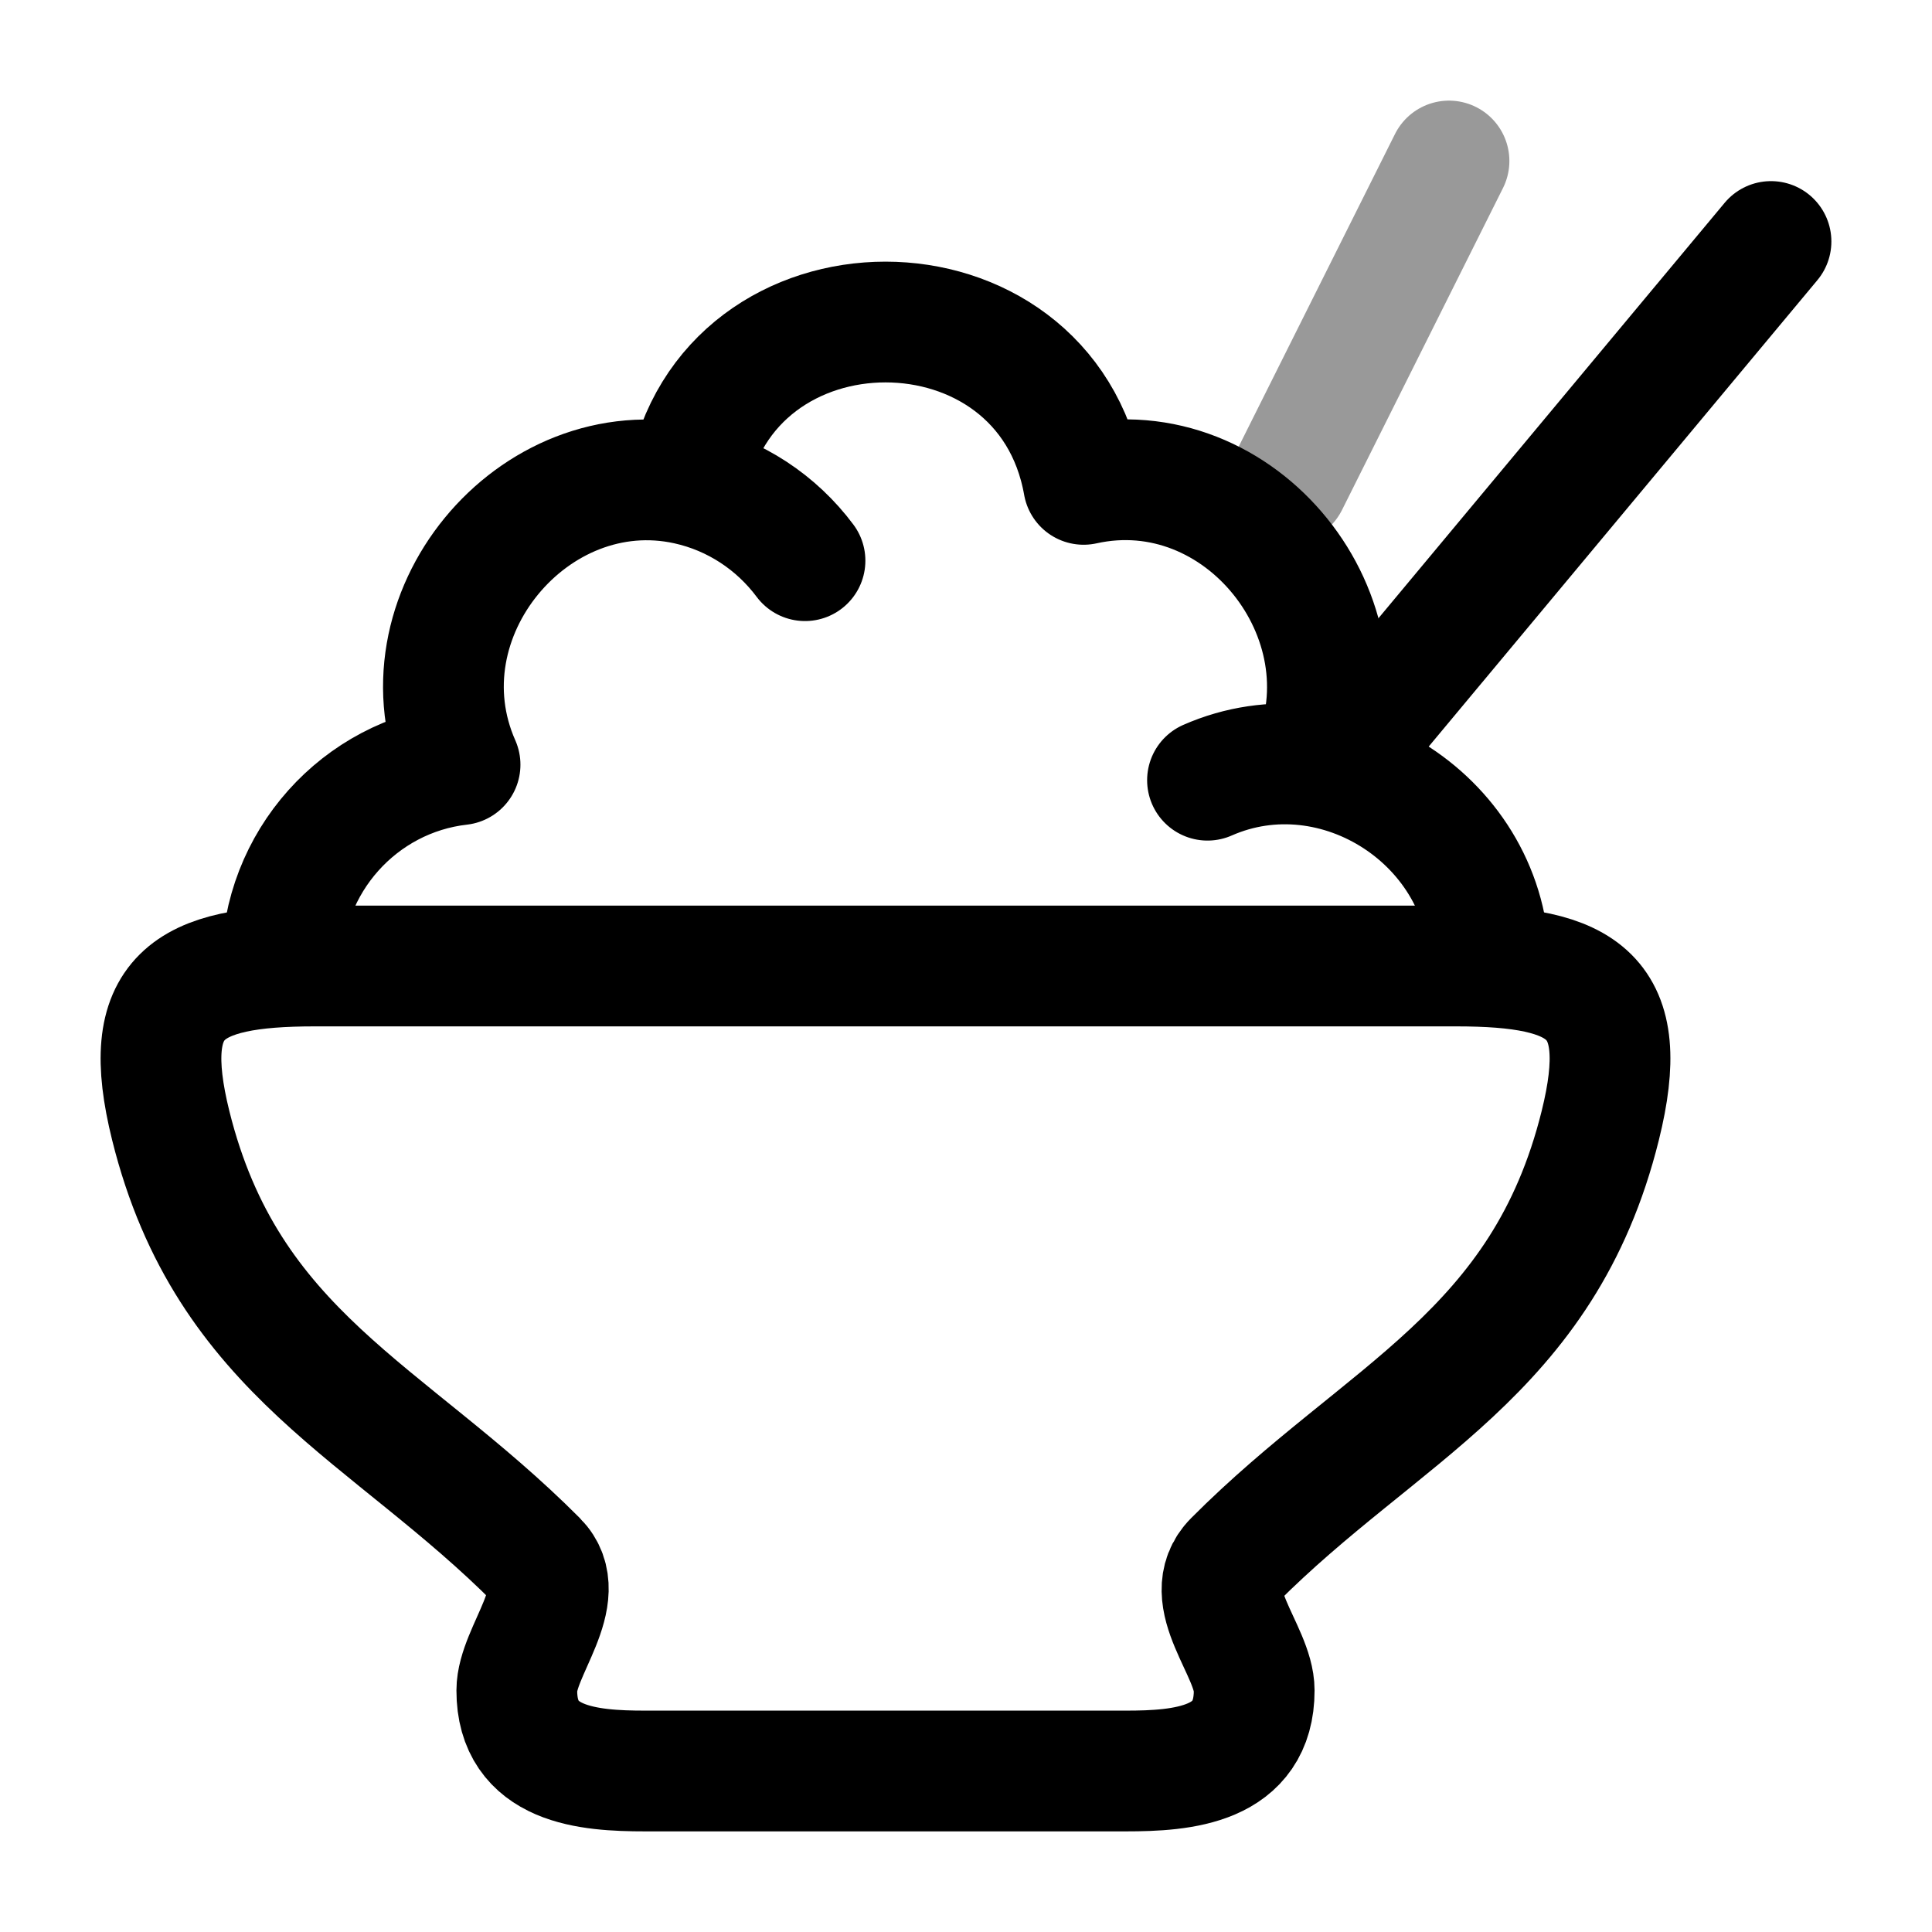 <svg width="24" height="24" viewBox="0 0 24 24" fill="none" xmlns="http://www.w3.org/2000/svg">
<path d="M3.911 12H18.089C19.691 12 20.279 12.371 19.879 13.982C19.173 16.825 17.176 17.531 15.33 19.386C14.882 19.837 15.58 20.503 15.58 20.999C15.581 21.933 14.693 22 13.985 22H8.015C7.307 22 6.419 21.933 6.42 20.999C6.42 20.514 7.097 19.816 6.67 19.386C4.824 17.531 2.827 16.825 2.121 13.982C1.721 12.371 2.309 12 3.911 12Z" stroke="currentColor" stroke-width="1.5" stroke-linejoin="round"/>
<path d="M18.5 12C18.5 10.209 16.6 8.988 15 9.692M3.5 12C3.5 10.707 4.469 9.641 5.715 9.499C4.901 7.658 6.626 5.594 8.539 6.017M16.292 9.483C17.073 7.682 15.418 5.584 13.461 6.017C12.985 3.328 9.015 3.328 8.539 6.017M8.539 6.017C9.133 6.148 9.647 6.492 10 6.965" stroke="currentColor" stroke-width="1.5" stroke-linecap="round" stroke-linejoin="round"/>
<path d="M17 9L22 3" stroke="currentColor" stroke-width="1.5" stroke-linecap="round" stroke-linejoin="round"/>
<path opacity="0.4" d="M16 6L18 2" stroke="currentColor" stroke-width="1.5" stroke-linecap="round" stroke-linejoin="round"/>
</svg>
